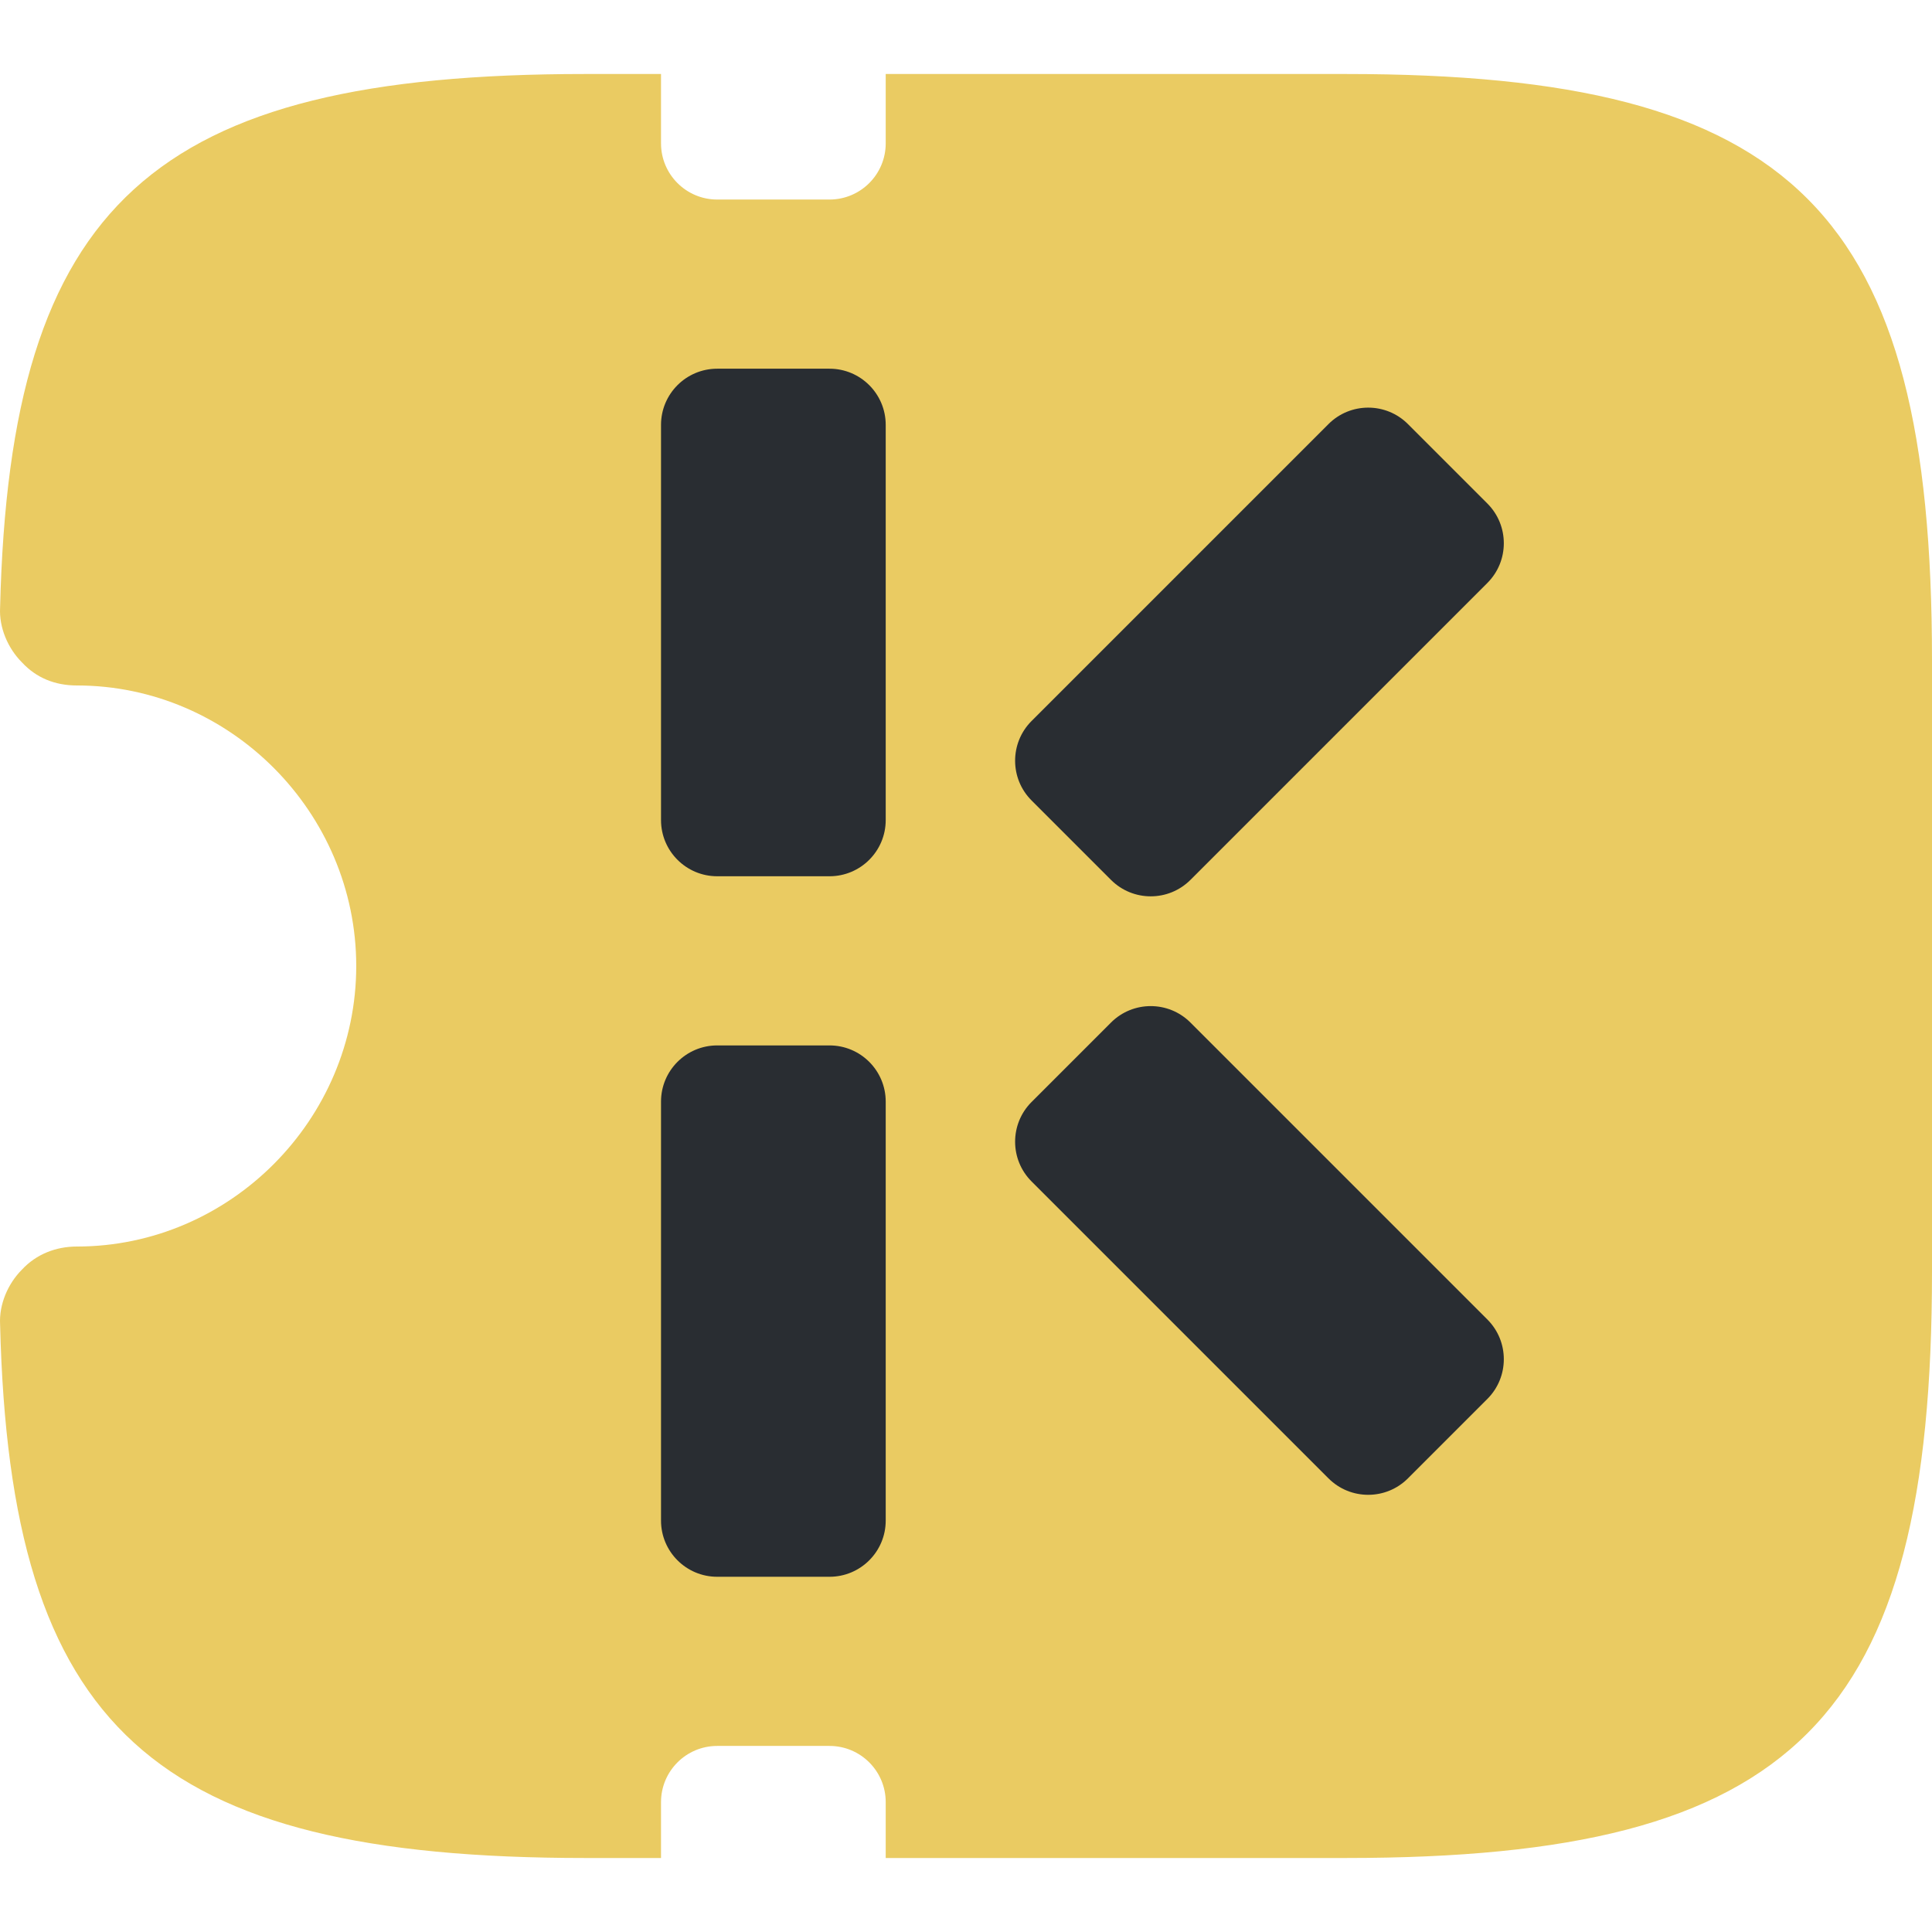 <?xml version="1.0" encoding="UTF-8" standalone="no"?><!DOCTYPE svg PUBLIC "-//W3C//DTD SVG 1.1//EN" "http://www.w3.org/Graphics/SVG/1.1/DTD/svg11.dtd"><svg width="100%" height="100%" viewBox="0 0 810 810" version="1.1" xmlns="http://www.w3.org/2000/svg" xmlns:xlink="http://www.w3.org/1999/xlink" xml:space="preserve" xmlns:serif="http://www.serif.com/" style="fill-rule:evenodd;clip-rule:evenodd;stroke-linejoin:round;stroke-miterlimit:2;"><path d="M277.134,778.974l-31.761,0c-181.474,0 -241.2,-54.212 -245.334,-223.741c-0.46,-8.269 3.216,-16.999 9.188,-22.971c5.973,-6.432 14.242,-9.648 22.972,-9.648c64.319,-0 117.154,-53.294 117.154,-117.614c-0,-64.319 -52.835,-117.614 -117.154,-117.614c-9.189,-0 -16.999,-3.216 -22.972,-9.648c-5.972,-5.973 -9.648,-14.702 -9.188,-22.972c4.134,-169.528 63.86,-223.74 245.334,-223.74l31.761,-0l-0,29.08c-0,12.999 10.553,23.552 23.551,23.552l47.103,-0c12.999,-0 23.552,-10.553 23.552,-23.552l-0,-29.08l192.866,-0c188.366,-0 245.794,57.428 245.794,245.793l0,256.362c0,188.365 -57.428,245.793 -245.794,245.793l-192.866,0l-0,-23.432c-0,-12.999 -10.553,-23.552 -23.552,-23.552l-47.103,0c-12.998,0 -23.551,10.553 -23.551,23.552l-0,23.432Z" style="fill:#eacb62;fill-rule:nonzero;"/><path d="M371.34,461.849c-0,-12.999 -10.553,-23.552 -23.552,-23.552l-47.103,0c-12.998,0 -23.551,10.553 -23.551,23.552l-0,175.667c-0,12.999 10.553,23.552 23.551,23.552l47.103,-0c12.999,-0 23.552,-10.553 23.552,-23.552l-0,-175.667Z" style="fill:#292d32;"/><path d="M371.34,178.132c-0,-12.999 -10.553,-23.552 -23.552,-23.552l-47.103,0c-12.998,0 -23.551,10.553 -23.551,23.552l-0,165.692c-0,12.998 10.553,23.551 23.551,23.551l47.103,0c12.999,0 23.552,-10.553 23.552,-23.551l-0,-165.692Z" style="fill:#292d32;"/><path d="M623.588,244.409c9.192,-9.191 9.192,-24.116 0,-33.307l-33.307,-33.307c-9.191,-9.191 -24.115,-9.191 -33.306,0l-124.491,124.491c-9.192,9.191 -9.192,24.116 -0,33.307l33.307,33.307c9.191,9.191 24.115,9.191 33.306,-0l124.491,-124.491Z" style="fill:#292d32;"/><path d="M556.975,619.813c9.191,9.192 24.115,9.192 33.306,0l33.307,-33.306c9.192,-9.192 9.192,-24.116 0,-33.307l-124.491,-124.491c-9.191,-9.192 -24.115,-9.192 -33.306,-0l-33.307,33.307c-9.192,9.191 -9.192,24.115 -0,33.306l124.491,124.491Z" style="fill:#292d32;"/></svg>